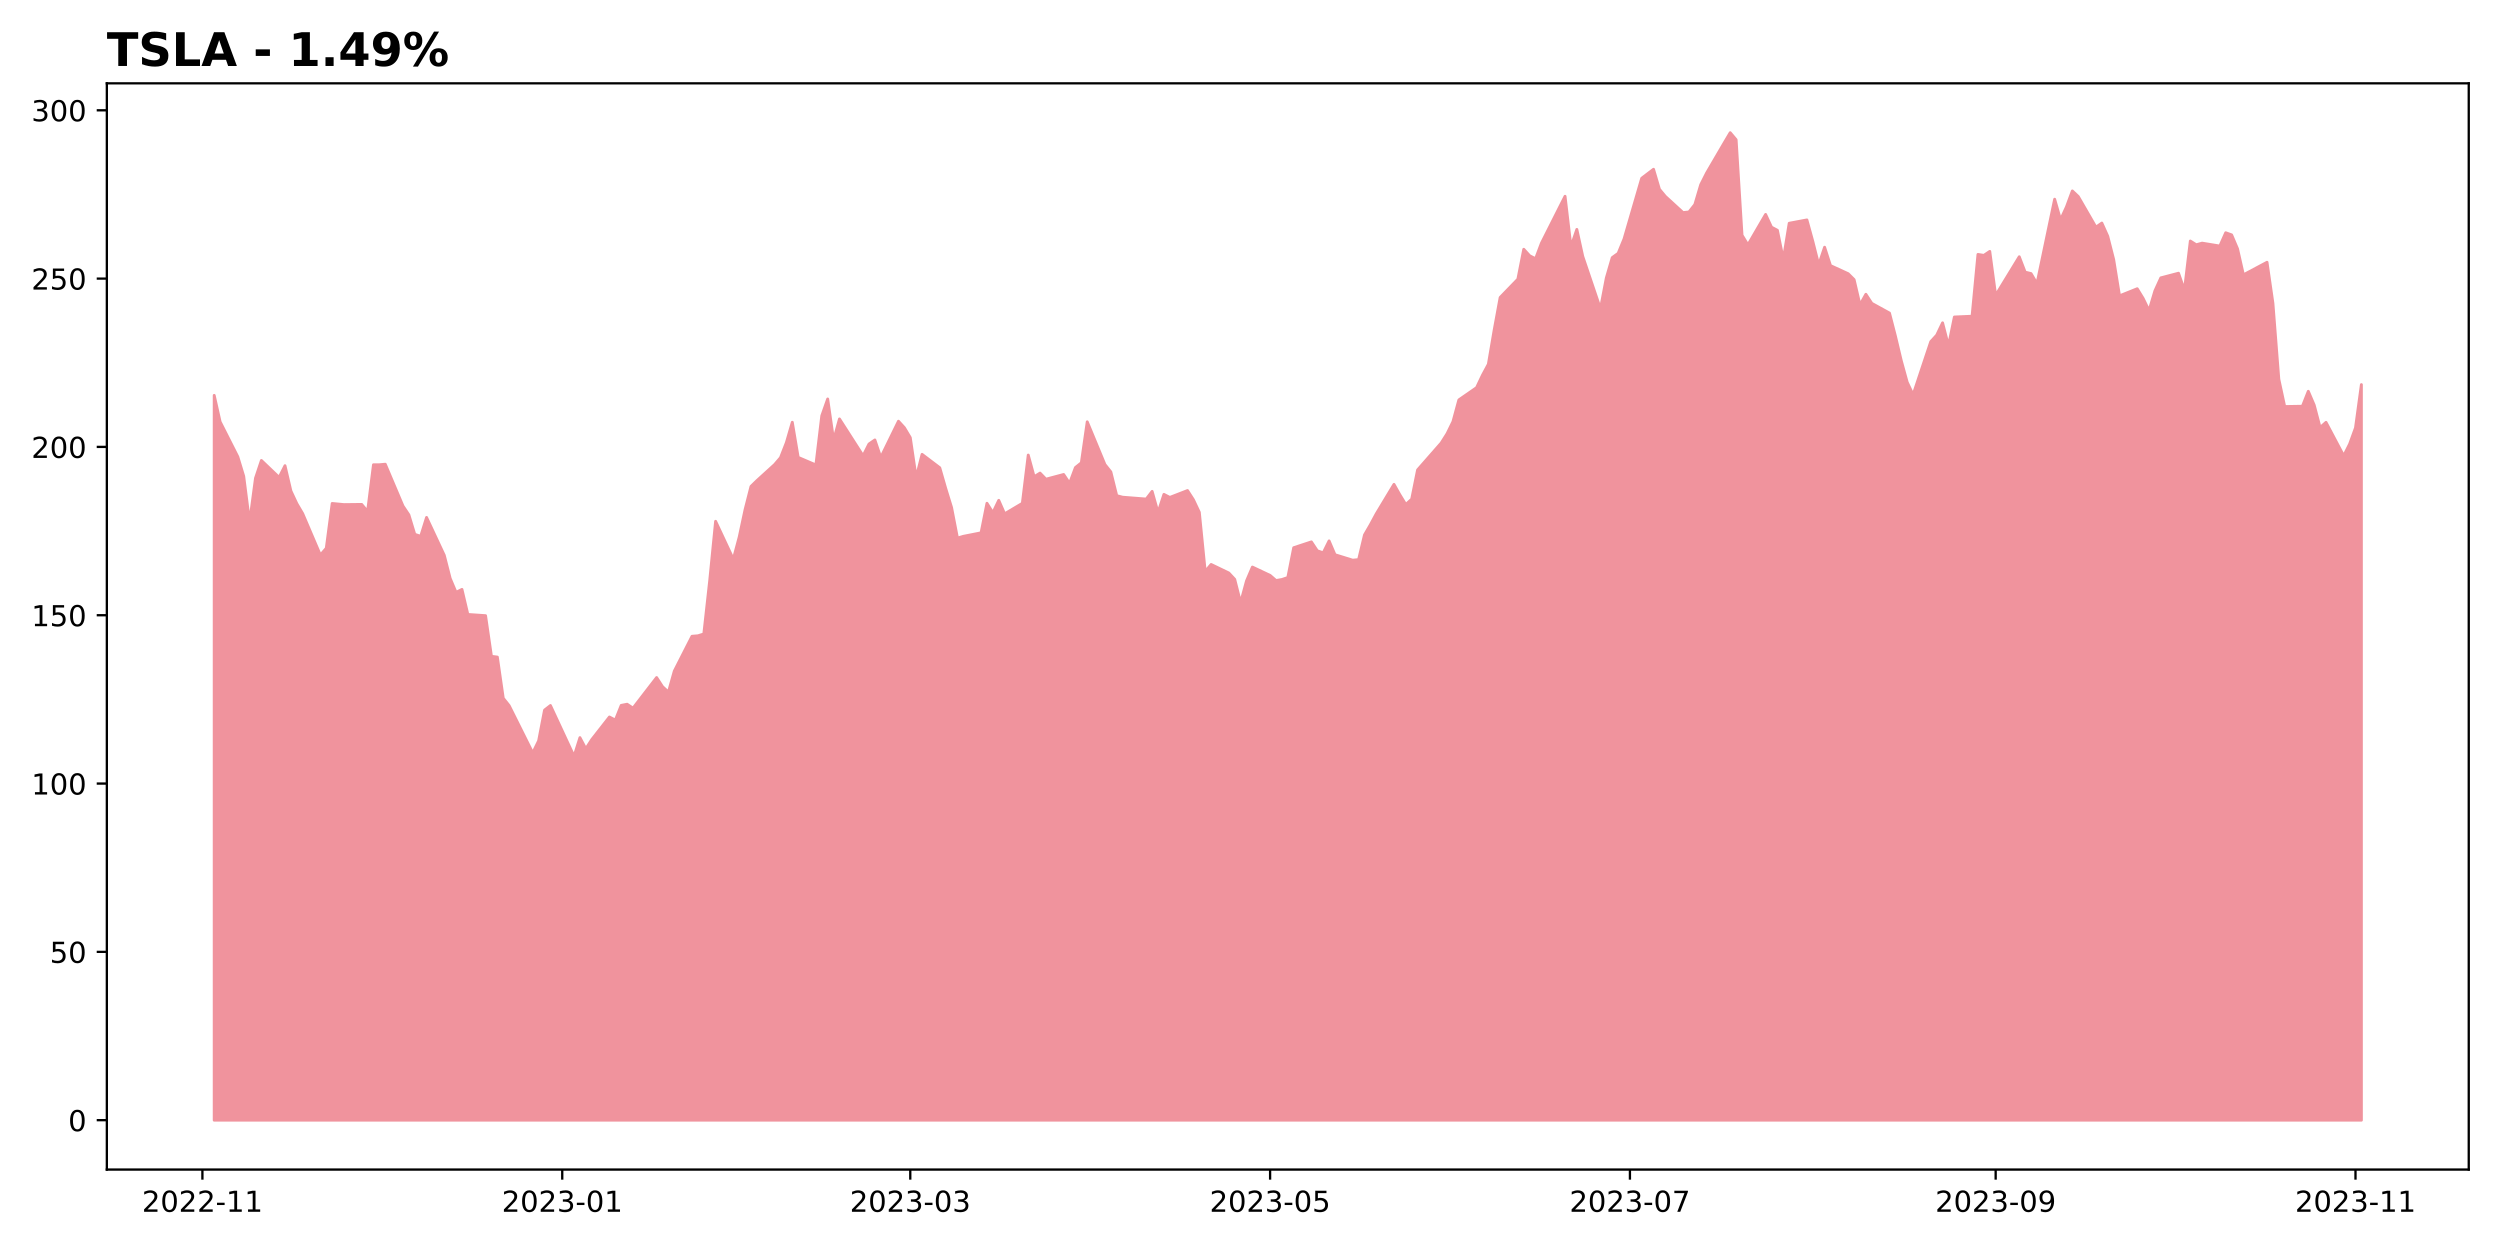 <?xml version="1.0" encoding="utf-8" standalone="no"?>
<!DOCTYPE svg PUBLIC "-//W3C//DTD SVG 1.1//EN"
  "http://www.w3.org/Graphics/SVG/1.1/DTD/svg11.dtd">
<!-- Created with matplotlib (https://matplotlib.org/) -->
<svg height="432pt" version="1.1" viewBox="0 0 864 432" width="864pt" xmlns="http://www.w3.org/2000/svg" xmlns:xlink="http://www.w3.org/1999/xlink">
 <defs>
  <style type="text/css">
*{stroke-linecap:butt;stroke-linejoin:round;}
  </style>
 </defs>
 <g id="figure_1">
  <g id="patch_1">
   <path d="M 0 432 
L 864 432 
L 864 0 
L 0 0 
z
" style="fill:#ffffff;"/>
  </g>
  <g id="axes_1">
   <g id="patch_2">
    <path d="M 36.925 404.2 
L 853.2 404.2 
L 853.2 28.8 
L 36.925 28.8 
z
" style="fill:#ffffff;"/>
   </g>
   <g id="PolyCollection_1">
    <defs>
     <path d="M 74.028 -44.864 
L 74.028 -295.356 
L 76.067 -286.235 
L 82.183 -274.147 
L 84.222 -267.423 
L 86.26 -251.472 
L 88.299 -266.748 
L 90.338 -272.856 
L 96.454 -267.015 
L 98.492 -271.053 
L 100.531 -262.327 
L 102.569 -257.964 
L 104.608 -254.497 
L 110.724 -240.164 
L 112.763 -242.537 
L 114.801 -257.999 
L 118.879 -257.604 
L 124.995 -257.673 
L 127.033 -255.242 
L 129.072 -271.378 
L 131.111 -271.378 
L 133.149 -271.564 
L 139.265 -257.127 
L 141.304 -254.067 
L 143.342 -247.342 
L 145.381 -246.644 
L 147.42 -253.171 
L 153.536 -240.106 
L 155.574 -232.113 
L 157.613 -227.285 
L 159.652 -228.297 
L 161.69 -219.642 
L 167.806 -219.223 
L 169.845 -205.181 
L 171.884 -204.913 
L 173.922 -190.696 
L 175.961 -188.137 
L 184.115 -171.791 
L 186.154 -175.991 
L 188.193 -186.589 
L 190.231 -188.172 
L 198.386 -170.628 
L 200.425 -177.073 
L 202.463 -173.234 
L 204.502 -176.398 
L 210.618 -184.204 
L 212.657 -183.134 
L 214.695 -188.218 
L 216.734 -188.614 
L 218.772 -187.264 
L 226.927 -197.84 
L 228.966 -194.687 
L 231.004 -192.814 
L 233.043 -200.085 
L 239.159 -212.103 
L 241.198 -212.266 
L 243.236 -212.894 
L 245.275 -231.322 
L 247.314 -251.833 
L 253.43 -238.756 
L 255.468 -246.388 
L 257.507 -255.917 
L 259.545 -263.898 
L 261.584 -265.887 
L 267.7 -271.448 
L 269.739 -273.833 
L 271.777 -279.045 
L 273.816 -286.06 
L 275.855 -273.926 
L 281.971 -271.308 
L 284.009 -288.306 
L 286.048 -294.111 
L 288.087 -279.918 
L 290.125 -287.212 
L 298.28 -274.485 
L 300.318 -278.545 
L 302.357 -279.953 
L 304.396 -273.914 
L 310.512 -286.421 
L 312.55 -284.187 
L 314.589 -280.767 
L 316.628 -266.957 
L 318.666 -274.973 
L 324.782 -270.343 
L 326.821 -263.246 
L 328.86 -256.603 
L 330.898 -246.039 
L 332.937 -246.644 
L 339.053 -247.854 
L 341.091 -258.069 
L 343.13 -254.8 
L 345.169 -259.081 
L 347.207 -254.427 
L 353.323 -258.057 
L 355.362 -274.729 
L 357.401 -267.248 
L 359.439 -268.493 
L 361.478 -266.387 
L 367.594 -268.016 
L 369.632 -264.968 
L 371.671 -270.424 
L 373.71 -272.053 
L 375.748 -286.223 
L 381.864 -271.46 
L 383.903 -268.912 
L 385.942 -260.698 
L 387.98 -260.163 
L 396.135 -259.523 
L 398.174 -262.176 
L 400.212 -254.904 
L 402.251 -261.14 
L 404.29 -260.093 
L 410.405 -262.467 
L 412.444 -259.291 
L 414.483 -254.963 
L 416.521 -234.487 
L 418.56 -236.918 
L 424.676 -233.975 
L 426.715 -231.788 
L 428.753 -223.737 
L 430.792 -231.229 
L 432.831 -236.022 
L 438.947 -233.137 
L 440.985 -231.369 
L 443.024 -231.718 
L 445.062 -232.404 
L 447.101 -242.712 
L 453.217 -244.725 
L 455.256 -241.653 
L 457.294 -240.944 
L 459.333 -245.062 
L 461.372 -240.292 
L 467.488 -238.396 
L 469.526 -238.594 
L 471.565 -247.133 
L 473.604 -250.658 
L 475.642 -254.439 
L 481.758 -264.596 
L 483.797 -260.989 
L 485.835 -257.65 
L 487.874 -259.477 
L 489.913 -269.598 
L 498.067 -278.894 
L 500.106 -282.116 
L 502.145 -286.293 
L 504.183 -293.797 
L 510.299 -298.032 
L 512.338 -302.336 
L 514.377 -306.129 
L 516.415 -318.101 
L 518.454 -329.199 
L 524.57 -335.517 
L 526.608 -345.848 
L 528.647 -343.614 
L 530.686 -342.579 
L 532.724 -347.977 
L 540.879 -364.16 
L 542.918 -346.72 
L 544.956 -352.712 
L 546.995 -343.393 
L 553.111 -325.302 
L 555.15 -335.959 
L 557.188 -342.974 
L 559.227 -344.44 
L 561.265 -349.408 
L 567.381 -370.407 
L 571.459 -373.502 
L 573.497 -366.591 
L 575.536 -364.136 
L 581.652 -358.529 
L 583.691 -358.738 
L 585.729 -361.298 
L 587.768 -368.173 
L 589.807 -372.222 
L 595.923 -382.693 
L 597.961 -386.136 
L 600 -383.716 
L 602.038 -350.722 
L 604.077 -347.372 
L 610.193 -357.889 
L 612.232 -353.491 
L 614.27 -352.409 
L 616.309 -342.358 
L 618.348 -354.841 
L 624.464 -355.993 
L 626.502 -348.593 
L 628.541 -340.496 
L 630.58 -346.557 
L 632.618 -340.205 
L 638.734 -337.401 
L 640.773 -335.365 
L 642.811 -326.628 
L 644.85 -330.293 
L 646.889 -327.163 
L 653.005 -323.801 
L 655.043 -315.89 
L 657.082 -307.327 
L 659.121 -299.905 
L 661.159 -295.565 
L 667.275 -313.936 
L 669.314 -316.158 
L 671.353 -320.427 
L 673.391 -312.493 
L 675.43 -322.44 
L 681.546 -322.708 
L 683.584 -344.068 
L 685.623 -343.742 
L 687.662 -345.115 
L 689.7 -329.909 
L 697.855 -343.265 
L 699.894 -337.948 
L 701.932 -337.448 
L 703.971 -333.969 
L 710.087 -363.148 
L 712.125 -356.051 
L 714.164 -360.495 
L 716.203 -366.01 
L 718.241 -364.09 
L 724.357 -353.491 
L 726.396 -354.911 
L 728.435 -350.362 
L 730.473 -342.346 
L 732.512 -329.758 
L 738.628 -332.213 
L 740.667 -328.874 
L 742.705 -324.662 
L 744.744 -331.503 
L 746.783 -335.97 
L 752.898 -337.576 
L 754.937 -331.677 
L 756.976 -348.698 
L 759.014 -347.407 
L 761.053 -347.965 
L 767.169 -346.965 
L 769.208 -351.56 
L 771.246 -350.827 
L 773.285 -346.034 
L 775.324 -337.017 
L 781.44 -340.275 
L 783.478 -341.357 
L 785.517 -327.198 
L 787.556 -300.94 
L 789.594 -291.494 
L 795.71 -291.598 
L 797.749 -296.764 
L 799.787 -291.994 
L 801.826 -284.245 
L 803.865 -286.037 
L 809.981 -274.473 
L 812.019 -278.522 
L 814.058 -284.129 
L 816.097 -299.079 
L 816.097 -44.864 
L 816.097 -44.864 
L 814.058 -44.864 
L 812.019 -44.864 
L 809.981 -44.864 
L 803.865 -44.864 
L 801.826 -44.864 
L 799.787 -44.864 
L 797.749 -44.864 
L 795.71 -44.864 
L 789.594 -44.864 
L 787.556 -44.864 
L 785.517 -44.864 
L 783.478 -44.864 
L 781.44 -44.864 
L 775.324 -44.864 
L 773.285 -44.864 
L 771.246 -44.864 
L 769.208 -44.864 
L 767.169 -44.864 
L 761.053 -44.864 
L 759.014 -44.864 
L 756.976 -44.864 
L 754.937 -44.864 
L 752.898 -44.864 
L 746.783 -44.864 
L 744.744 -44.864 
L 742.705 -44.864 
L 740.667 -44.864 
L 738.628 -44.864 
L 732.512 -44.864 
L 730.473 -44.864 
L 728.435 -44.864 
L 726.396 -44.864 
L 724.357 -44.864 
L 718.241 -44.864 
L 716.203 -44.864 
L 714.164 -44.864 
L 712.125 -44.864 
L 710.087 -44.864 
L 703.971 -44.864 
L 701.932 -44.864 
L 699.894 -44.864 
L 697.855 -44.864 
L 689.7 -44.864 
L 687.662 -44.864 
L 685.623 -44.864 
L 683.584 -44.864 
L 681.546 -44.864 
L 675.43 -44.864 
L 673.391 -44.864 
L 671.353 -44.864 
L 669.314 -44.864 
L 667.275 -44.864 
L 661.159 -44.864 
L 659.121 -44.864 
L 657.082 -44.864 
L 655.043 -44.864 
L 653.005 -44.864 
L 646.889 -44.864 
L 644.85 -44.864 
L 642.811 -44.864 
L 640.773 -44.864 
L 638.734 -44.864 
L 632.618 -44.864 
L 630.58 -44.864 
L 628.541 -44.864 
L 626.502 -44.864 
L 624.464 -44.864 
L 618.348 -44.864 
L 616.309 -44.864 
L 614.27 -44.864 
L 612.232 -44.864 
L 610.193 -44.864 
L 604.077 -44.864 
L 602.038 -44.864 
L 600 -44.864 
L 597.961 -44.864 
L 595.923 -44.864 
L 589.807 -44.864 
L 587.768 -44.864 
L 585.729 -44.864 
L 583.691 -44.864 
L 581.652 -44.864 
L 575.536 -44.864 
L 573.497 -44.864 
L 571.459 -44.864 
L 567.381 -44.864 
L 561.265 -44.864 
L 559.227 -44.864 
L 557.188 -44.864 
L 555.15 -44.864 
L 553.111 -44.864 
L 546.995 -44.864 
L 544.956 -44.864 
L 542.918 -44.864 
L 540.879 -44.864 
L 532.724 -44.864 
L 530.686 -44.864 
L 528.647 -44.864 
L 526.608 -44.864 
L 524.57 -44.864 
L 518.454 -44.864 
L 516.415 -44.864 
L 514.377 -44.864 
L 512.338 -44.864 
L 510.299 -44.864 
L 504.183 -44.864 
L 502.145 -44.864 
L 500.106 -44.864 
L 498.067 -44.864 
L 489.913 -44.864 
L 487.874 -44.864 
L 485.835 -44.864 
L 483.797 -44.864 
L 481.758 -44.864 
L 475.642 -44.864 
L 473.604 -44.864 
L 471.565 -44.864 
L 469.526 -44.864 
L 467.488 -44.864 
L 461.372 -44.864 
L 459.333 -44.864 
L 457.294 -44.864 
L 455.256 -44.864 
L 453.217 -44.864 
L 447.101 -44.864 
L 445.062 -44.864 
L 443.024 -44.864 
L 440.985 -44.864 
L 438.947 -44.864 
L 432.831 -44.864 
L 430.792 -44.864 
L 428.753 -44.864 
L 426.715 -44.864 
L 424.676 -44.864 
L 418.56 -44.864 
L 416.521 -44.864 
L 414.483 -44.864 
L 412.444 -44.864 
L 410.405 -44.864 
L 404.29 -44.864 
L 402.251 -44.864 
L 400.212 -44.864 
L 398.174 -44.864 
L 396.135 -44.864 
L 387.98 -44.864 
L 385.942 -44.864 
L 383.903 -44.864 
L 381.864 -44.864 
L 375.748 -44.864 
L 373.71 -44.864 
L 371.671 -44.864 
L 369.632 -44.864 
L 367.594 -44.864 
L 361.478 -44.864 
L 359.439 -44.864 
L 357.401 -44.864 
L 355.362 -44.864 
L 353.323 -44.864 
L 347.207 -44.864 
L 345.169 -44.864 
L 343.13 -44.864 
L 341.091 -44.864 
L 339.053 -44.864 
L 332.937 -44.864 
L 330.898 -44.864 
L 328.86 -44.864 
L 326.821 -44.864 
L 324.782 -44.864 
L 318.666 -44.864 
L 316.628 -44.864 
L 314.589 -44.864 
L 312.55 -44.864 
L 310.512 -44.864 
L 304.396 -44.864 
L 302.357 -44.864 
L 300.318 -44.864 
L 298.28 -44.864 
L 290.125 -44.864 
L 288.087 -44.864 
L 286.048 -44.864 
L 284.009 -44.864 
L 281.971 -44.864 
L 275.855 -44.864 
L 273.816 -44.864 
L 271.777 -44.864 
L 269.739 -44.864 
L 267.7 -44.864 
L 261.584 -44.864 
L 259.545 -44.864 
L 257.507 -44.864 
L 255.468 -44.864 
L 253.43 -44.864 
L 247.314 -44.864 
L 245.275 -44.864 
L 243.236 -44.864 
L 241.198 -44.864 
L 239.159 -44.864 
L 233.043 -44.864 
L 231.004 -44.864 
L 228.966 -44.864 
L 226.927 -44.864 
L 218.772 -44.864 
L 216.734 -44.864 
L 214.695 -44.864 
L 212.657 -44.864 
L 210.618 -44.864 
L 204.502 -44.864 
L 202.463 -44.864 
L 200.425 -44.864 
L 198.386 -44.864 
L 190.231 -44.864 
L 188.193 -44.864 
L 186.154 -44.864 
L 184.115 -44.864 
L 175.961 -44.864 
L 173.922 -44.864 
L 171.884 -44.864 
L 169.845 -44.864 
L 167.806 -44.864 
L 161.69 -44.864 
L 159.652 -44.864 
L 157.613 -44.864 
L 155.574 -44.864 
L 153.536 -44.864 
L 147.42 -44.864 
L 145.381 -44.864 
L 143.342 -44.864 
L 141.304 -44.864 
L 139.265 -44.864 
L 133.149 -44.864 
L 131.111 -44.864 
L 129.072 -44.864 
L 127.033 -44.864 
L 124.995 -44.864 
L 118.879 -44.864 
L 114.801 -44.864 
L 112.763 -44.864 
L 110.724 -44.864 
L 104.608 -44.864 
L 102.569 -44.864 
L 100.531 -44.864 
L 98.492 -44.864 
L 96.454 -44.864 
L 90.338 -44.864 
L 88.299 -44.864 
L 86.26 -44.864 
L 84.222 -44.864 
L 82.183 -44.864 
L 76.067 -44.864 
L 74.028 -44.864 
z
" id="m8cf61be856" style="stroke:#f0939d;"/>
    </defs>
    <g clip-path="url(#p93e9527827)">
     <use style="fill:#f0939d;stroke:#f0939d;" x="0" xlink:href="#m8cf61be856" y="432"/>
    </g>
   </g>
   <g id="matplotlib.axis_1">
    <g id="xtick_1">
     <g id="line2d_1">
      <defs>
       <path d="M 0 0 
L 0 3.5 
" id="m2be3817d50" style="stroke:#000000;stroke-width:0.8;"/>
      </defs>
      <g>
       <use style="stroke:#000000;stroke-width:0.8;" x="69.951" xlink:href="#m2be3817d50" y="404.2"/>
      </g>
     </g>
     <g id="text_1">
      <!-- 2022-11 -->
      <defs>
       <path d="M 19.188 8.297 
L 53.609 8.297 
L 53.609 0 
L 7.328 0 
L 7.328 8.297 
Q 12.938 14.109 22.625 23.891 
Q 32.328 33.688 34.812 36.531 
Q 39.547 41.844 41.422 45.531 
Q 43.312 49.219 43.312 52.781 
Q 43.312 58.594 39.234 62.25 
Q 35.156 65.922 28.609 65.922 
Q 23.969 65.922 18.812 64.312 
Q 13.672 62.703 7.812 59.422 
L 7.812 69.391 
Q 13.766 71.781 18.938 73 
Q 24.125 74.219 28.422 74.219 
Q 39.75 74.219 46.484 68.547 
Q 53.219 62.891 53.219 53.422 
Q 53.219 48.922 51.531 44.891 
Q 49.859 40.875 45.406 35.406 
Q 44.188 33.984 37.641 27.219 
Q 31.109 20.453 19.188 8.297 
z
" id="DejaVuSans-50"/>
       <path d="M 31.781 66.406 
Q 24.172 66.406 20.328 58.906 
Q 16.5 51.422 16.5 36.375 
Q 16.5 21.391 20.328 13.891 
Q 24.172 6.391 31.781 6.391 
Q 39.453 6.391 43.281 13.891 
Q 47.125 21.391 47.125 36.375 
Q 47.125 51.422 43.281 58.906 
Q 39.453 66.406 31.781 66.406 
z
M 31.781 74.219 
Q 44.047 74.219 50.516 64.516 
Q 56.984 54.828 56.984 36.375 
Q 56.984 17.969 50.516 8.266 
Q 44.047 -1.422 31.781 -1.422 
Q 19.531 -1.422 13.062 8.266 
Q 6.594 17.969 6.594 36.375 
Q 6.594 54.828 13.062 64.516 
Q 19.531 74.219 31.781 74.219 
z
" id="DejaVuSans-48"/>
       <path d="M 4.891 31.391 
L 31.203 31.391 
L 31.203 23.391 
L 4.891 23.391 
z
" id="DejaVuSans-45"/>
       <path d="M 12.406 8.297 
L 28.516 8.297 
L 28.516 63.922 
L 10.984 60.406 
L 10.984 69.391 
L 28.422 72.906 
L 38.281 72.906 
L 38.281 8.297 
L 54.391 8.297 
L 54.391 0 
L 12.406 0 
z
" id="DejaVuSans-49"/>
      </defs>
      <g transform="translate(49.06 418.798)scale(0.1 -0.1)">
       <use xlink:href="#DejaVuSans-50"/>
       <use x="63.623" xlink:href="#DejaVuSans-48"/>
       <use x="127.246" xlink:href="#DejaVuSans-50"/>
       <use x="190.869" xlink:href="#DejaVuSans-50"/>
       <use x="254.492" xlink:href="#DejaVuSans-45"/>
       <use x="290.576" xlink:href="#DejaVuSans-49"/>
       <use x="354.199" xlink:href="#DejaVuSans-49"/>
      </g>
     </g>
    </g>
    <g id="xtick_2">
     <g id="line2d_2">
      <g>
       <use style="stroke:#000000;stroke-width:0.8;" x="194.309" xlink:href="#m2be3817d50" y="404.2"/>
      </g>
     </g>
     <g id="text_2">
      <!-- 2023-01 -->
      <defs>
       <path d="M 40.578 39.312 
Q 47.656 37.797 51.625 33 
Q 55.609 28.219 55.609 21.188 
Q 55.609 10.406 48.188 4.484 
Q 40.766 -1.422 27.094 -1.422 
Q 22.516 -1.422 17.656 -0.516 
Q 12.797 0.391 7.625 2.203 
L 7.625 11.719 
Q 11.719 9.328 16.594 8.109 
Q 21.484 6.891 26.812 6.891 
Q 36.078 6.891 40.938 10.547 
Q 45.797 14.203 45.797 21.188 
Q 45.797 27.641 41.281 31.266 
Q 36.766 34.906 28.719 34.906 
L 20.219 34.906 
L 20.219 43.016 
L 29.109 43.016 
Q 36.375 43.016 40.234 45.922 
Q 44.094 48.828 44.094 54.297 
Q 44.094 59.906 40.109 62.906 
Q 36.141 65.922 28.719 65.922 
Q 24.656 65.922 20.016 65.031 
Q 15.375 64.156 9.812 62.312 
L 9.812 71.094 
Q 15.438 72.656 20.344 73.438 
Q 25.25 74.219 29.594 74.219 
Q 40.828 74.219 47.359 69.109 
Q 53.906 64.016 53.906 55.328 
Q 53.906 49.266 50.438 45.094 
Q 46.969 40.922 40.578 39.312 
z
" id="DejaVuSans-51"/>
      </defs>
      <g transform="translate(173.417 418.798)scale(0.1 -0.1)">
       <use xlink:href="#DejaVuSans-50"/>
       <use x="63.623" xlink:href="#DejaVuSans-48"/>
       <use x="127.246" xlink:href="#DejaVuSans-50"/>
       <use x="190.869" xlink:href="#DejaVuSans-51"/>
       <use x="254.492" xlink:href="#DejaVuSans-45"/>
       <use x="290.576" xlink:href="#DejaVuSans-48"/>
       <use x="354.199" xlink:href="#DejaVuSans-49"/>
      </g>
     </g>
    </g>
    <g id="xtick_3">
     <g id="line2d_3">
      <g>
       <use style="stroke:#000000;stroke-width:0.8;" x="314.589" xlink:href="#m2be3817d50" y="404.2"/>
      </g>
     </g>
     <g id="text_3">
      <!-- 2023-03 -->
      <g transform="translate(293.698 418.798)scale(0.1 -0.1)">
       <use xlink:href="#DejaVuSans-50"/>
       <use x="63.623" xlink:href="#DejaVuSans-48"/>
       <use x="127.246" xlink:href="#DejaVuSans-50"/>
       <use x="190.869" xlink:href="#DejaVuSans-51"/>
       <use x="254.492" xlink:href="#DejaVuSans-45"/>
       <use x="290.576" xlink:href="#DejaVuSans-48"/>
       <use x="354.199" xlink:href="#DejaVuSans-51"/>
      </g>
     </g>
    </g>
    <g id="xtick_4">
     <g id="line2d_4">
      <g>
       <use style="stroke:#000000;stroke-width:0.8;" x="438.947" xlink:href="#m2be3817d50" y="404.2"/>
      </g>
     </g>
     <g id="text_4">
      <!-- 2023-05 -->
      <defs>
       <path d="M 10.797 72.906 
L 49.516 72.906 
L 49.516 64.594 
L 19.828 64.594 
L 19.828 46.734 
Q 21.969 47.469 24.109 47.828 
Q 26.266 48.188 28.422 48.188 
Q 40.625 48.188 47.75 41.5 
Q 54.891 34.812 54.891 23.391 
Q 54.891 11.625 47.562 5.094 
Q 40.234 -1.422 26.906 -1.422 
Q 22.312 -1.422 17.547 -0.641 
Q 12.797 0.141 7.719 1.703 
L 7.719 11.625 
Q 12.109 9.234 16.797 8.062 
Q 21.484 6.891 26.703 6.891 
Q 35.156 6.891 40.078 11.328 
Q 45.016 15.766 45.016 23.391 
Q 45.016 31 40.078 35.438 
Q 35.156 39.891 26.703 39.891 
Q 22.75 39.891 18.812 39.016 
Q 14.891 38.141 10.797 36.281 
z
" id="DejaVuSans-53"/>
      </defs>
      <g transform="translate(418.055 418.798)scale(0.1 -0.1)">
       <use xlink:href="#DejaVuSans-50"/>
       <use x="63.623" xlink:href="#DejaVuSans-48"/>
       <use x="127.246" xlink:href="#DejaVuSans-50"/>
       <use x="190.869" xlink:href="#DejaVuSans-51"/>
       <use x="254.492" xlink:href="#DejaVuSans-45"/>
       <use x="290.576" xlink:href="#DejaVuSans-48"/>
       <use x="354.199" xlink:href="#DejaVuSans-53"/>
      </g>
     </g>
    </g>
    <g id="xtick_5">
     <g id="line2d_5">
      <g>
       <use style="stroke:#000000;stroke-width:0.8;" x="563.304" xlink:href="#m2be3817d50" y="404.2"/>
      </g>
     </g>
     <g id="text_5">
      <!-- 2023-07 -->
      <defs>
       <path d="M 8.203 72.906 
L 55.078 72.906 
L 55.078 68.703 
L 28.609 0 
L 18.312 0 
L 43.219 64.594 
L 8.203 64.594 
z
" id="DejaVuSans-55"/>
      </defs>
      <g transform="translate(542.413 418.798)scale(0.1 -0.1)">
       <use xlink:href="#DejaVuSans-50"/>
       <use x="63.623" xlink:href="#DejaVuSans-48"/>
       <use x="127.246" xlink:href="#DejaVuSans-50"/>
       <use x="190.869" xlink:href="#DejaVuSans-51"/>
       <use x="254.492" xlink:href="#DejaVuSans-45"/>
       <use x="290.576" xlink:href="#DejaVuSans-48"/>
       <use x="354.199" xlink:href="#DejaVuSans-55"/>
      </g>
     </g>
    </g>
    <g id="xtick_6">
     <g id="line2d_6">
      <g>
       <use style="stroke:#000000;stroke-width:0.8;" x="689.7" xlink:href="#m2be3817d50" y="404.2"/>
      </g>
     </g>
     <g id="text_6">
      <!-- 2023-09 -->
      <defs>
       <path d="M 10.984 1.516 
L 10.984 10.5 
Q 14.703 8.734 18.5 7.812 
Q 22.312 6.891 25.984 6.891 
Q 35.75 6.891 40.891 13.453 
Q 46.047 20.016 46.781 33.406 
Q 43.953 29.203 39.594 26.953 
Q 35.25 24.703 29.984 24.703 
Q 19.047 24.703 12.672 31.312 
Q 6.297 37.938 6.297 49.422 
Q 6.297 60.641 12.938 67.422 
Q 19.578 74.219 30.609 74.219 
Q 43.266 74.219 49.922 64.516 
Q 56.594 54.828 56.594 36.375 
Q 56.594 19.141 48.406 8.859 
Q 40.234 -1.422 26.422 -1.422 
Q 22.703 -1.422 18.891 -0.688 
Q 15.094 0.047 10.984 1.516 
z
M 30.609 32.422 
Q 37.25 32.422 41.125 36.953 
Q 45.016 41.5 45.016 49.422 
Q 45.016 57.281 41.125 61.844 
Q 37.25 66.406 30.609 66.406 
Q 23.969 66.406 20.094 61.844 
Q 16.219 57.281 16.219 49.422 
Q 16.219 41.5 20.094 36.953 
Q 23.969 32.422 30.609 32.422 
z
" id="DejaVuSans-57"/>
      </defs>
      <g transform="translate(668.809 418.798)scale(0.1 -0.1)">
       <use xlink:href="#DejaVuSans-50"/>
       <use x="63.623" xlink:href="#DejaVuSans-48"/>
       <use x="127.246" xlink:href="#DejaVuSans-50"/>
       <use x="190.869" xlink:href="#DejaVuSans-51"/>
       <use x="254.492" xlink:href="#DejaVuSans-45"/>
       <use x="290.576" xlink:href="#DejaVuSans-48"/>
       <use x="354.199" xlink:href="#DejaVuSans-57"/>
      </g>
     </g>
    </g>
    <g id="xtick_7">
     <g id="line2d_7">
      <g>
       <use style="stroke:#000000;stroke-width:0.8;" x="814.058" xlink:href="#m2be3817d50" y="404.2"/>
      </g>
     </g>
     <g id="text_7">
      <!-- 2023-11 -->
      <g transform="translate(793.167 418.798)scale(0.1 -0.1)">
       <use xlink:href="#DejaVuSans-50"/>
       <use x="63.623" xlink:href="#DejaVuSans-48"/>
       <use x="127.246" xlink:href="#DejaVuSans-50"/>
       <use x="190.869" xlink:href="#DejaVuSans-51"/>
       <use x="254.492" xlink:href="#DejaVuSans-45"/>
       <use x="290.576" xlink:href="#DejaVuSans-49"/>
       <use x="354.199" xlink:href="#DejaVuSans-49"/>
      </g>
     </g>
    </g>
   </g>
   <g id="matplotlib.axis_2">
    <g id="ytick_1">
     <g id="line2d_8">
      <defs>
       <path d="M 0 0 
L -3.5 0 
" id="m3074fdf8a1" style="stroke:#000000;stroke-width:0.8;"/>
      </defs>
      <g>
       <use style="stroke:#000000;stroke-width:0.8;" x="36.925" xlink:href="#m3074fdf8a1" y="387.136"/>
      </g>
     </g>
     <g id="text_8">
      <!-- 0 -->
      <g transform="translate(23.562 390.936)scale(0.1 -0.1)">
       <use xlink:href="#DejaVuSans-48"/>
      </g>
     </g>
    </g>
    <g id="ytick_2">
     <g id="line2d_9">
      <g>
       <use style="stroke:#000000;stroke-width:0.8;" x="36.925" xlink:href="#m3074fdf8a1" y="328.966"/>
      </g>
     </g>
     <g id="text_9">
      <!-- 50 -->
      <g transform="translate(17.2 332.765)scale(0.1 -0.1)">
       <use xlink:href="#DejaVuSans-53"/>
       <use x="63.623" xlink:href="#DejaVuSans-48"/>
      </g>
     </g>
    </g>
    <g id="ytick_3">
     <g id="line2d_10">
      <g>
       <use style="stroke:#000000;stroke-width:0.8;" x="36.925" xlink:href="#m3074fdf8a1" y="270.796"/>
      </g>
     </g>
     <g id="text_10">
      <!-- 100 -->
      <g transform="translate(10.838 274.595)scale(0.1 -0.1)">
       <use xlink:href="#DejaVuSans-49"/>
       <use x="63.623" xlink:href="#DejaVuSans-48"/>
       <use x="127.246" xlink:href="#DejaVuSans-48"/>
      </g>
     </g>
    </g>
    <g id="ytick_4">
     <g id="line2d_11">
      <g>
       <use style="stroke:#000000;stroke-width:0.8;" x="36.925" xlink:href="#m3074fdf8a1" y="212.626"/>
      </g>
     </g>
     <g id="text_11">
      <!-- 150 -->
      <g transform="translate(10.838 216.425)scale(0.1 -0.1)">
       <use xlink:href="#DejaVuSans-49"/>
       <use x="63.623" xlink:href="#DejaVuSans-53"/>
       <use x="127.246" xlink:href="#DejaVuSans-48"/>
      </g>
     </g>
    </g>
    <g id="ytick_5">
     <g id="line2d_12">
      <g>
       <use style="stroke:#000000;stroke-width:0.8;" x="36.925" xlink:href="#m3074fdf8a1" y="154.456"/>
      </g>
     </g>
     <g id="text_12">
      <!-- 200 -->
      <g transform="translate(10.838 158.255)scale(0.1 -0.1)">
       <use xlink:href="#DejaVuSans-50"/>
       <use x="63.623" xlink:href="#DejaVuSans-48"/>
       <use x="127.246" xlink:href="#DejaVuSans-48"/>
      </g>
     </g>
    </g>
    <g id="ytick_6">
     <g id="line2d_13">
      <g>
       <use style="stroke:#000000;stroke-width:0.8;" x="36.925" xlink:href="#m3074fdf8a1" y="96.286"/>
      </g>
     </g>
     <g id="text_13">
      <!-- 250 -->
      <g transform="translate(10.838 100.085)scale(0.1 -0.1)">
       <use xlink:href="#DejaVuSans-50"/>
       <use x="63.623" xlink:href="#DejaVuSans-53"/>
       <use x="127.246" xlink:href="#DejaVuSans-48"/>
      </g>
     </g>
    </g>
    <g id="ytick_7">
     <g id="line2d_14">
      <g>
       <use style="stroke:#000000;stroke-width:0.8;" x="36.925" xlink:href="#m3074fdf8a1" y="38.115"/>
      </g>
     </g>
     <g id="text_14">
      <!-- 300 -->
      <g transform="translate(10.838 41.915)scale(0.1 -0.1)">
       <use xlink:href="#DejaVuSans-51"/>
       <use x="63.623" xlink:href="#DejaVuSans-48"/>
       <use x="127.246" xlink:href="#DejaVuSans-48"/>
      </g>
     </g>
    </g>
   </g>
   <g id="patch_3">
    <path d="M 36.925 404.2 
L 36.925 28.8 
" style="fill:none;stroke:#000000;stroke-linecap:square;stroke-linejoin:miter;stroke-width:0.8;"/>
   </g>
   <g id="patch_4">
    <path d="M 853.2 404.2 
L 853.2 28.8 
" style="fill:none;stroke:#000000;stroke-linecap:square;stroke-linejoin:miter;stroke-width:0.8;"/>
   </g>
   <g id="patch_5">
    <path d="M 36.925 404.2 
L 853.2 404.2 
" style="fill:none;stroke:#000000;stroke-linecap:square;stroke-linejoin:miter;stroke-width:0.8;"/>
   </g>
   <g id="patch_6">
    <path d="M 36.925 28.8 
L 853.2 28.8 
" style="fill:none;stroke:#000000;stroke-linecap:square;stroke-linejoin:miter;stroke-width:0.8;"/>
   </g>
   <g id="text_15">
    <!-- TSLA - 1.49% -->
    <defs>
     <path d="M 0.484 72.906 
L 67.672 72.906 
L 67.672 58.688 
L 43.5 58.688 
L 43.5 0 
L 24.703 0 
L 24.703 58.688 
L 0.484 58.688 
z
" id="DejaVuSans-Bold-84"/>
     <path d="M 59.906 70.609 
L 59.906 55.172 
Q 53.906 57.859 48.188 59.219 
Q 42.484 60.594 37.406 60.594 
Q 30.672 60.594 27.438 58.734 
Q 24.219 56.891 24.219 52.984 
Q 24.219 50.047 26.391 48.406 
Q 28.562 46.781 34.281 45.609 
L 42.281 44 
Q 54.438 41.547 59.562 36.562 
Q 64.703 31.594 64.703 22.406 
Q 64.703 10.359 57.547 4.469 
Q 50.391 -1.422 35.688 -1.422 
Q 28.766 -1.422 21.781 -0.094 
Q 14.797 1.219 7.812 3.812 
L 7.812 19.672 
Q 14.797 15.969 21.312 14.078 
Q 27.828 12.203 33.891 12.203 
Q 40.047 12.203 43.312 14.25 
Q 46.578 16.312 46.578 20.125 
Q 46.578 23.531 44.359 25.391 
Q 42.141 27.25 35.5 28.719 
L 28.219 30.328 
Q 17.281 32.672 12.219 37.797 
Q 7.172 42.922 7.172 51.609 
Q 7.172 62.5 14.203 68.359 
Q 21.234 74.219 34.422 74.219 
Q 40.438 74.219 46.781 73.312 
Q 53.125 72.406 59.906 70.609 
z
" id="DejaVuSans-Bold-83"/>
     <path d="M 9.188 72.906 
L 27.984 72.906 
L 27.984 14.203 
L 60.984 14.203 
L 60.984 0 
L 9.188 0 
z
" id="DejaVuSans-Bold-76"/>
     <path d="M 53.422 13.281 
L 24.031 13.281 
L 19.391 0 
L 0.484 0 
L 27.484 72.906 
L 49.906 72.906 
L 76.906 0 
L 58.016 0 
z
M 28.719 26.812 
L 48.688 26.812 
L 38.719 55.812 
z
" id="DejaVuSans-Bold-65"/>
     <path id="DejaVuSans-Bold-32"/>
     <path d="M 5.422 35.891 
L 36.078 35.891 
L 36.078 21.688 
L 5.422 21.688 
z
" id="DejaVuSans-Bold-45"/>
     <path d="M 11.719 12.984 
L 28.328 12.984 
L 28.328 60.109 
L 11.281 56.594 
L 11.281 69.391 
L 28.219 72.906 
L 46.094 72.906 
L 46.094 12.984 
L 62.703 12.984 
L 62.703 0 
L 11.719 0 
z
" id="DejaVuSans-Bold-49"/>
     <path d="M 10.203 18.891 
L 27.781 18.891 
L 27.781 0 
L 10.203 0 
z
" id="DejaVuSans-Bold-46"/>
     <path d="M 36.812 57.422 
L 16.219 26.906 
L 36.812 26.906 
z
M 33.688 72.906 
L 54.594 72.906 
L 54.594 26.906 
L 64.984 26.906 
L 64.984 13.281 
L 54.594 13.281 
L 54.594 0 
L 36.812 0 
L 36.812 13.281 
L 4.5 13.281 
L 4.5 29.391 
z
" id="DejaVuSans-Bold-52"/>
     <path d="M 10.016 1.609 
L 10.016 15.094 
Q 14.5 12.984 18.594 11.938 
Q 22.703 10.891 26.703 10.891 
Q 35.109 10.891 39.797 15.547 
Q 44.484 20.219 45.312 29.391 
Q 42 26.953 38.234 25.734 
Q 34.469 24.516 30.078 24.516 
Q 18.891 24.516 12.031 31.031 
Q 5.172 37.547 5.172 48.188 
Q 5.172 59.969 12.812 67.047 
Q 20.453 74.125 33.297 74.125 
Q 47.562 74.125 55.375 64.5 
Q 63.188 54.891 63.188 37.312 
Q 63.188 19.234 54.047 8.906 
Q 44.922 -1.422 29 -1.422 
Q 23.875 -1.422 19.188 -0.656 
Q 14.5 0.094 10.016 1.609 
z
M 33.203 36.719 
Q 38.141 36.719 40.625 39.906 
Q 43.109 43.109 43.109 49.516 
Q 43.109 55.859 40.625 59.078 
Q 38.141 62.312 33.203 62.312 
Q 28.266 62.312 25.781 59.078 
Q 23.297 55.859 23.297 49.516 
Q 23.297 43.109 25.781 39.906 
Q 28.266 36.719 33.203 36.719 
z
" id="DejaVuSans-Bold-57"/>
     <path d="M 77.484 30.078 
Q 74.031 30.078 72.125 27.078 
Q 70.219 24.078 70.219 18.5 
Q 70.219 12.891 72.094 9.891 
Q 73.969 6.891 77.484 6.891 
Q 81 6.891 82.859 9.891 
Q 84.719 12.891 84.719 18.5 
Q 84.719 24.078 82.828 27.078 
Q 80.953 30.078 77.484 30.078 
z
M 77.484 38.281 
Q 86.578 38.281 91.797 33 
Q 97.016 27.734 97.016 18.5 
Q 97.016 9.281 91.797 3.922 
Q 86.578 -1.422 77.484 -1.422 
Q 68.406 -1.422 63.156 3.922 
Q 57.906 9.281 57.906 18.5 
Q 57.906 27.688 63.156 32.984 
Q 68.406 38.281 77.484 38.281 
z
M 32.719 -1.422 
L 21.922 -1.422 
L 67.484 74.219 
L 78.328 74.219 
z
M 22.703 74.219 
Q 31.781 74.219 36.984 68.922 
Q 42.188 63.625 42.188 54.391 
Q 42.188 45.172 36.984 39.844 
Q 31.781 34.516 22.703 34.516 
Q 13.625 34.516 8.422 39.844 
Q 3.219 45.172 3.219 54.391 
Q 3.219 63.625 8.422 68.922 
Q 13.625 74.219 22.703 74.219 
z
M 22.703 66.016 
Q 19.188 66.016 17.281 62.984 
Q 15.375 59.969 15.375 54.391 
Q 15.375 48.781 17.281 45.719 
Q 19.188 42.672 22.703 42.672 
Q 26.219 42.672 28.094 45.719 
Q 29.984 48.781 29.984 54.391 
Q 29.984 59.969 28.078 62.984 
Q 26.172 66.016 22.703 66.016 
z
" id="DejaVuSans-Bold-37"/>
    </defs>
    <g transform="translate(36.925 22.8)scale(0.16 -0.16)">
     <use xlink:href="#DejaVuSans-Bold-84"/>
     <use x="68.213" xlink:href="#DejaVuSans-Bold-83"/>
     <use x="140.234" xlink:href="#DejaVuSans-Bold-76"/>
     <use x="203.955" xlink:href="#DejaVuSans-Bold-65"/>
     <use x="281.348" xlink:href="#DejaVuSans-Bold-32"/>
     <use x="316.162" xlink:href="#DejaVuSans-Bold-45"/>
     <use x="357.666" xlink:href="#DejaVuSans-Bold-32"/>
     <use x="392.48" xlink:href="#DejaVuSans-Bold-49"/>
     <use x="462.061" xlink:href="#DejaVuSans-Bold-46"/>
     <use x="500.049" xlink:href="#DejaVuSans-Bold-52"/>
     <use x="569.629" xlink:href="#DejaVuSans-Bold-57"/>
     <use x="639.209" xlink:href="#DejaVuSans-Bold-37"/>
    </g>
   </g>
  </g>
 </g>
 <defs>
  <clipPath id="p93e9527827">
   <rect height="375.4" width="816.275" x="36.925" y="28.8"/>
  </clipPath>
 </defs>
</svg>
